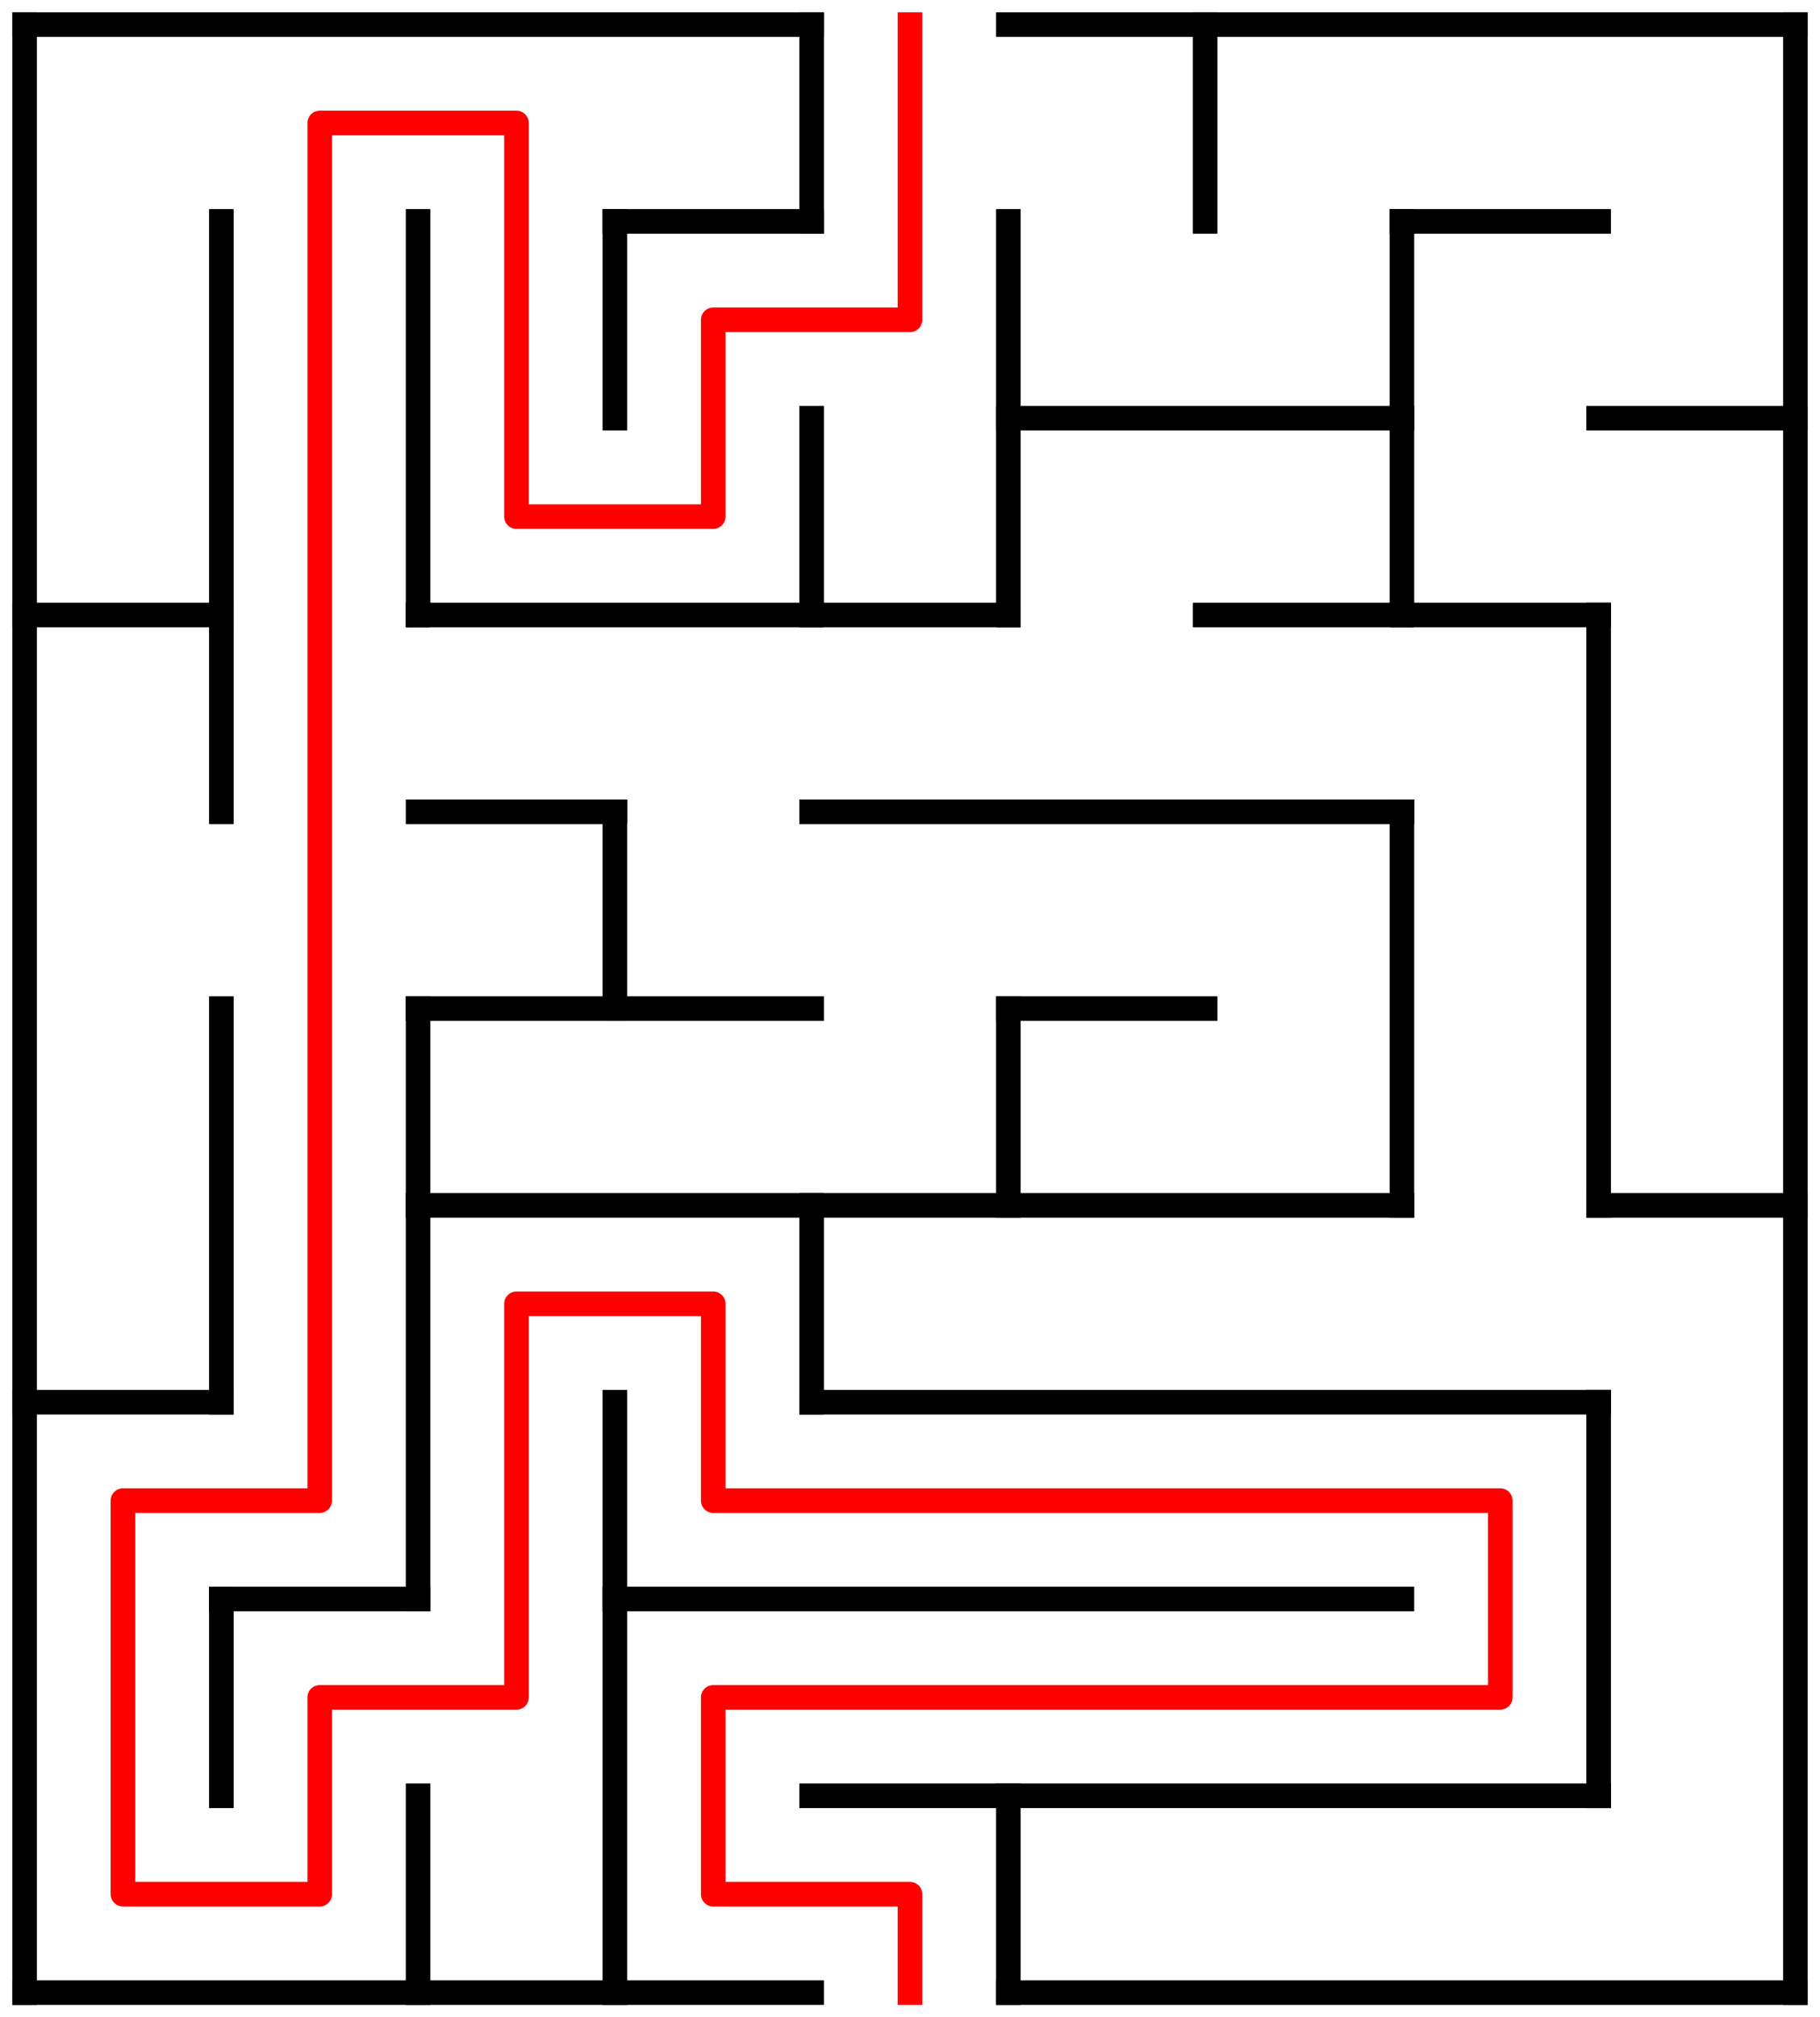 ﻿<?xml version="1.0" encoding="utf-8" standalone="no"?>
<!DOCTYPE svg PUBLIC "-//W3C//DTD SVG 1.1//EN" "http://www.w3.org/Graphics/SVG/1.1/DTD/svg11.dtd">
<svg width="148" height="164" version="1.1" xmlns="http://www.w3.org/2000/svg">
  <title>9 by 10 orthogonal maze</title>
  <g fill="none" stroke="#000000" stroke-width="2" stroke-linecap="square">
    <line x1="2" y1="2" x2="66" y2="2" />
    <line x1="82" y1="2" x2="146" y2="2" />
    <line x1="50" y1="18" x2="66" y2="18" />
    <line x1="114" y1="18" x2="130" y2="18" />
    <line x1="82" y1="34" x2="114" y2="34" />
    <line x1="130" y1="34" x2="146" y2="34" />
    <line x1="2" y1="50" x2="18" y2="50" />
    <line x1="34" y1="50" x2="82" y2="50" />
    <line x1="98" y1="50" x2="130" y2="50" />
    <line x1="34" y1="66" x2="50" y2="66" />
    <line x1="66" y1="66" x2="114" y2="66" />
    <line x1="34" y1="82" x2="66" y2="82" />
    <line x1="82" y1="82" x2="98" y2="82" />
    <line x1="34" y1="98" x2="114" y2="98" />
    <line x1="130" y1="98" x2="146" y2="98" />
    <line x1="2" y1="114" x2="18" y2="114" />
    <line x1="66" y1="114" x2="130" y2="114" />
    <line x1="18" y1="130" x2="34" y2="130" />
    <line x1="50" y1="130" x2="114" y2="130" />
    <line x1="66" y1="146" x2="130" y2="146" />
    <line x1="2" y1="162" x2="66" y2="162" />
    <line x1="82" y1="162" x2="146" y2="162" />
    <line x1="2" y1="2" x2="2" y2="162" />
    <line x1="18" y1="18" x2="18" y2="66" />
    <line x1="18" y1="82" x2="18" y2="114" />
    <line x1="18" y1="130" x2="18" y2="146" />
    <line x1="34" y1="18" x2="34" y2="50" />
    <line x1="34" y1="82" x2="34" y2="130" />
    <line x1="34" y1="146" x2="34" y2="162" />
    <line x1="50" y1="18" x2="50" y2="34" />
    <line x1="50" y1="66" x2="50" y2="82" />
    <line x1="50" y1="114" x2="50" y2="162" />
    <line x1="66" y1="2" x2="66" y2="18" />
    <line x1="66" y1="34" x2="66" y2="50" />
    <line x1="66" y1="98" x2="66" y2="114" />
    <line x1="82" y1="18" x2="82" y2="50" />
    <line x1="82" y1="82" x2="82" y2="98" />
    <line x1="82" y1="146" x2="82" y2="162" />
    <line x1="98" y1="2" x2="98" y2="18" />
    <line x1="114" y1="18" x2="114" y2="50" />
    <line x1="114" y1="66" x2="114" y2="98" />
    <line x1="130" y1="50" x2="130" y2="98" />
    <line x1="130" y1="114" x2="130" y2="146" />
    <line x1="146" y1="2" x2="146" y2="162" />
  </g>
  <polyline fill="none" stroke="#ff0000" stroke-width="2" stroke-linecap="square" stroke-linejoin="round" points="74,2 74,26 58,26 58,42 42,42 42,10 26,10 26,122 10,122 10,154 26,154 26,138 42,138 42,106 58,106 58,122 122,122 122,138 58,138 58,154 74,154 74,162" />
  <type>Rectangular</type>
</svg>